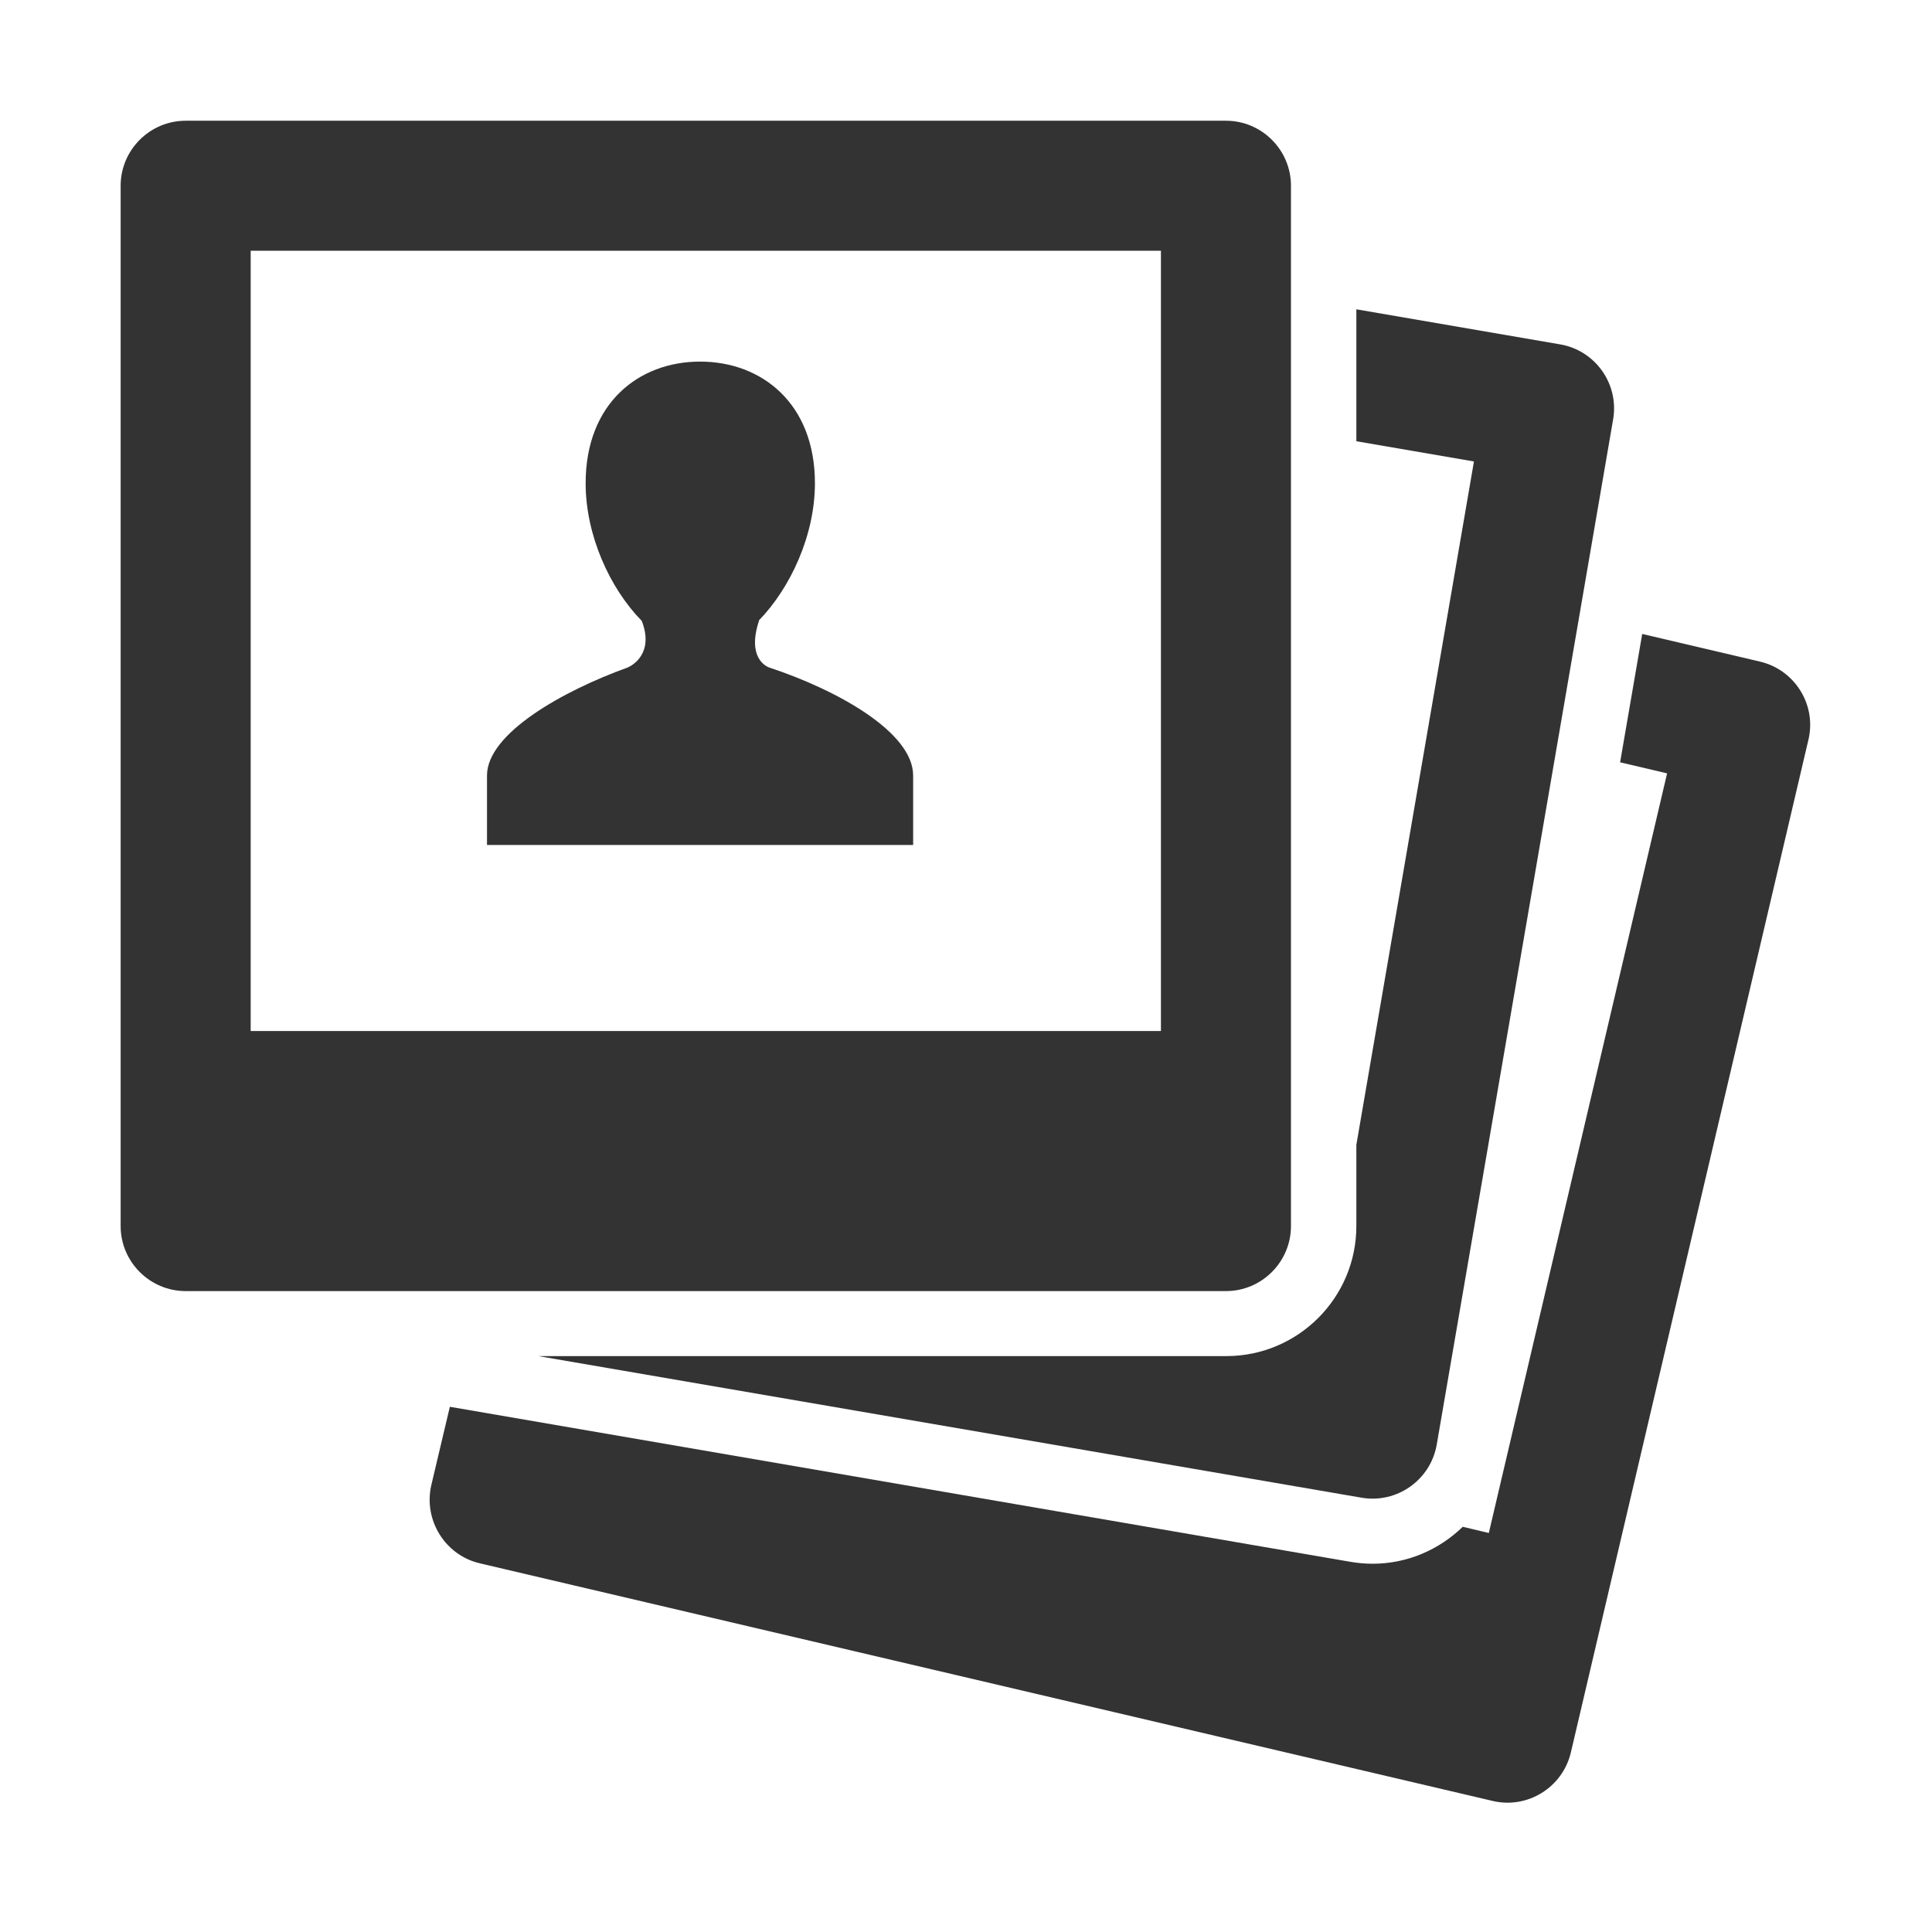<?xml version="1.0" encoding="utf-8"?>
<!-- Generator: Adobe Illustrator 16.0.0, SVG Export Plug-In . SVG Version: 6.00 Build 0)  -->
<!DOCTYPE svg PUBLIC "-//W3C//DTD SVG 1.1//EN" "http://www.w3.org/Graphics/SVG/1.1/DTD/svg11.dtd">
<svg version="1.1" id="图形" xmlns="http://www.w3.org/2000/svg" xmlns:xlink="http://www.w3.org/1999/xlink" x="0px" y="0px"
	 width="1000.637px" height="1000.678px" viewBox="15.167 -16.333 1000.637 1000.678"
	 enable-background="new 15.167 -16.333 1000.637 1000.678" xml:space="preserve">
<g>
	<path fill="#333333" d="M683.796,618.682V79.873c0-18.548-15.124-33.674-33.675-33.674H111.328
		c-18.546,0-33.674,15.126-33.674,33.674v538.809c0,18.549,15.128,33.675,33.674,33.675h538.793
		C668.672,652.357,683.796,637.231,683.796,618.682z M616.447,517.658H145.003v-404.11h471.444V517.658z"/>
	<path fill="#333333" d="M294.004,686.032l426.355,73.334c18.32,3.157,35.779-9.209,38.936-27.494l91.357-530.998
		c3.157-18.285-9.175-35.747-27.49-38.854l-105.499-18.153v68.333l60.905,10.476l-60.905,353.911v42.094
		c0,37.16-30.223,67.351-67.349,67.351H294.004z"/>
	<path fill="#333333" d="M926.715,326.332l-60.999-14.322l-11.446,66.478l24.335,5.723l-92.341,393.438l-13.484-3.221
		c-12.201,11.837-28.609,19.14-46.698,19.14c-3.748,0-7.597-0.332-11.445-0.987l-466.478-80.305l-9.602,40.577
		c-4.144,18.089,7.105,36.307,25.19,40.517L788.27,916.426c18.085,4.275,36.204-7.038,40.479-25.057l123.058-524.588
		C956.081,348.759,944.836,330.607,926.715,326.332z"/>
	<path fill="#333333" d="M488.11,385.337c0-22.47-39.387-44.331-74.493-55.924c-1.624-0.555-11.702-5.105-5.306-24.325h-0.166
		c16.469-16.943,29.095-44.274,29.095-71.146c0-41.335-27.576-62.994-59.458-62.994c-31.884,0-59.295,21.658-59.295,62.994
		c0,26.979,12.514,54.419,29.091,71.336c6.501,16.929-5.092,23.213-7.42,24.135c-33.482,12.095-72.76,34.118-72.76,55.924v35.973
		H488.11V385.337z"/>
</g>
</svg>
